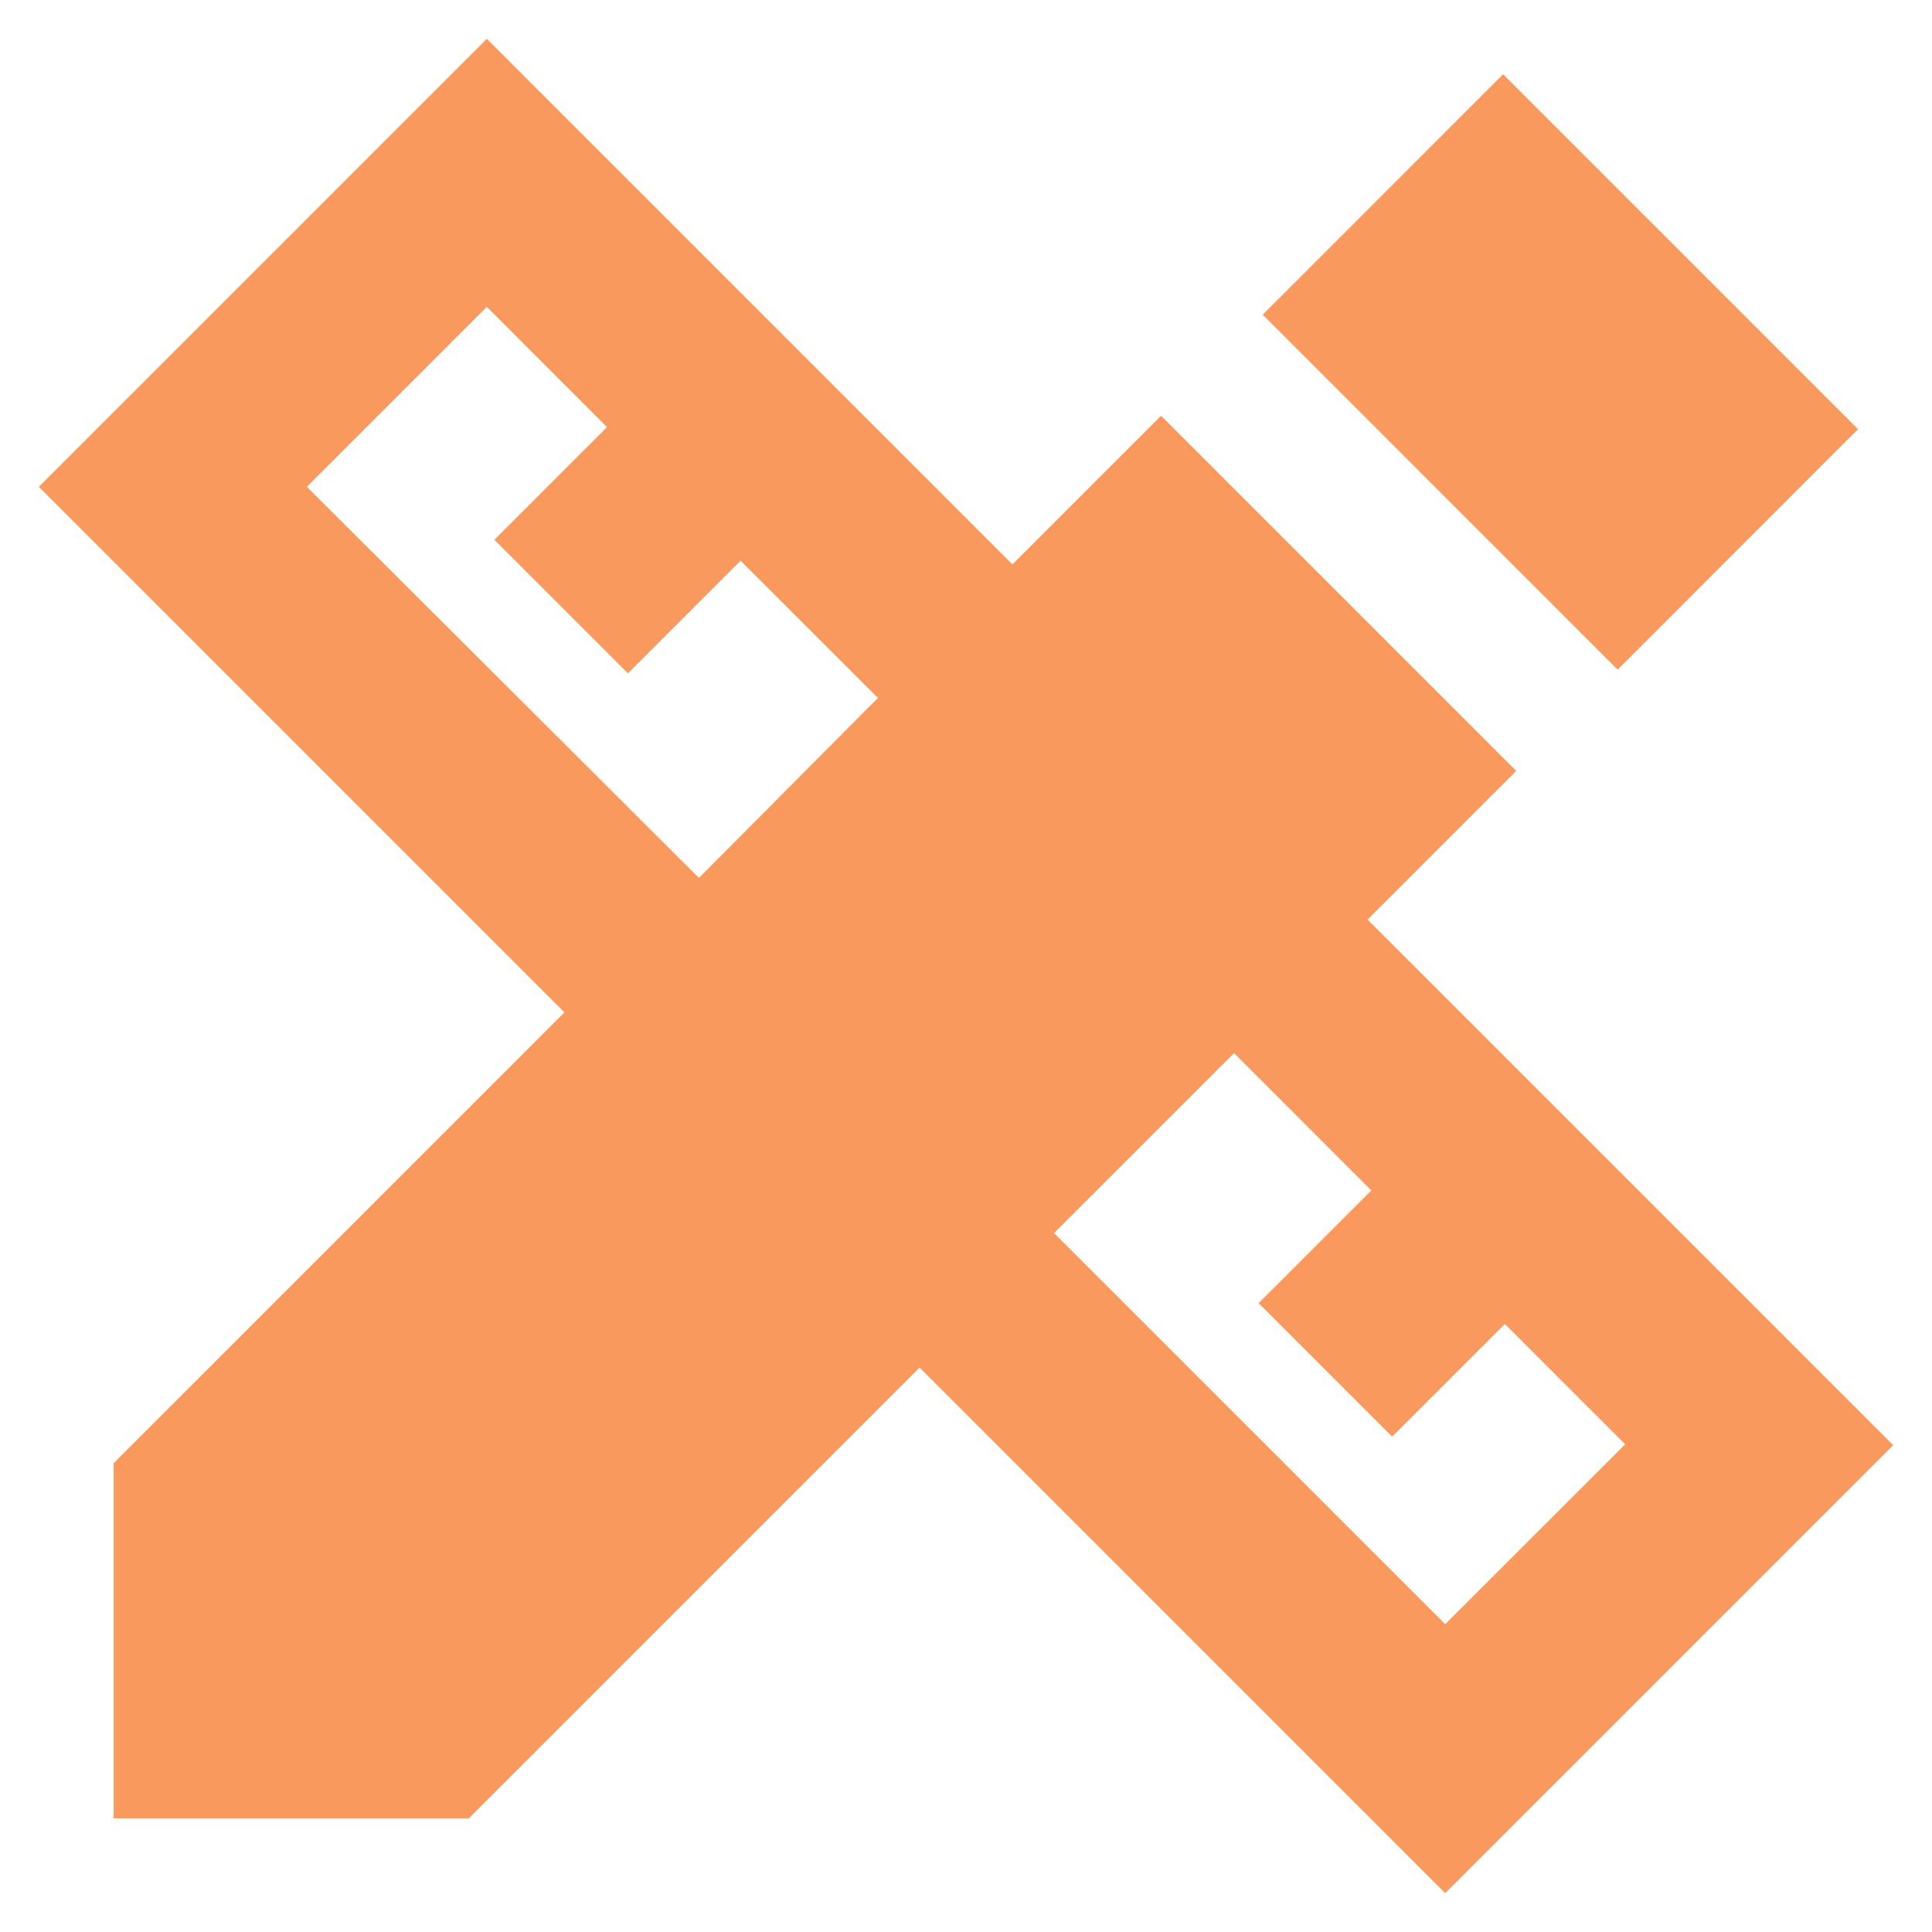 <svg width="34" height="34" viewBox="0 0 34 34" fill="none" xmlns="http://www.w3.org/2000/svg">
<path d="M33.317 25.433L24.067 16.183L26.683 13.567L20.433 7.317L17.817 9.933L8.567 0.683L0.683 8.567L9.933 17.817L2 25.75V32H8.25L16.183 24.067L25.433 33.317L33.317 25.433V25.433ZM12.3 15.45L5.4 8.567L8.567 5.4L10.683 7.517L8.7 9.5L11.05 11.85L13.033 9.867L15.45 12.283L12.3 15.45V15.45ZM18.55 21.7L21.717 18.533L24.133 20.95L22.15 22.933L24.5 25.283L26.483 23.3L28.6 25.417L25.433 28.583L18.55 21.7V21.7ZM22.222 5.538L26.452 1.307L32.698 7.553L28.468 11.785L22.222 5.538Z" fill="#F9995D"/>
</svg>
